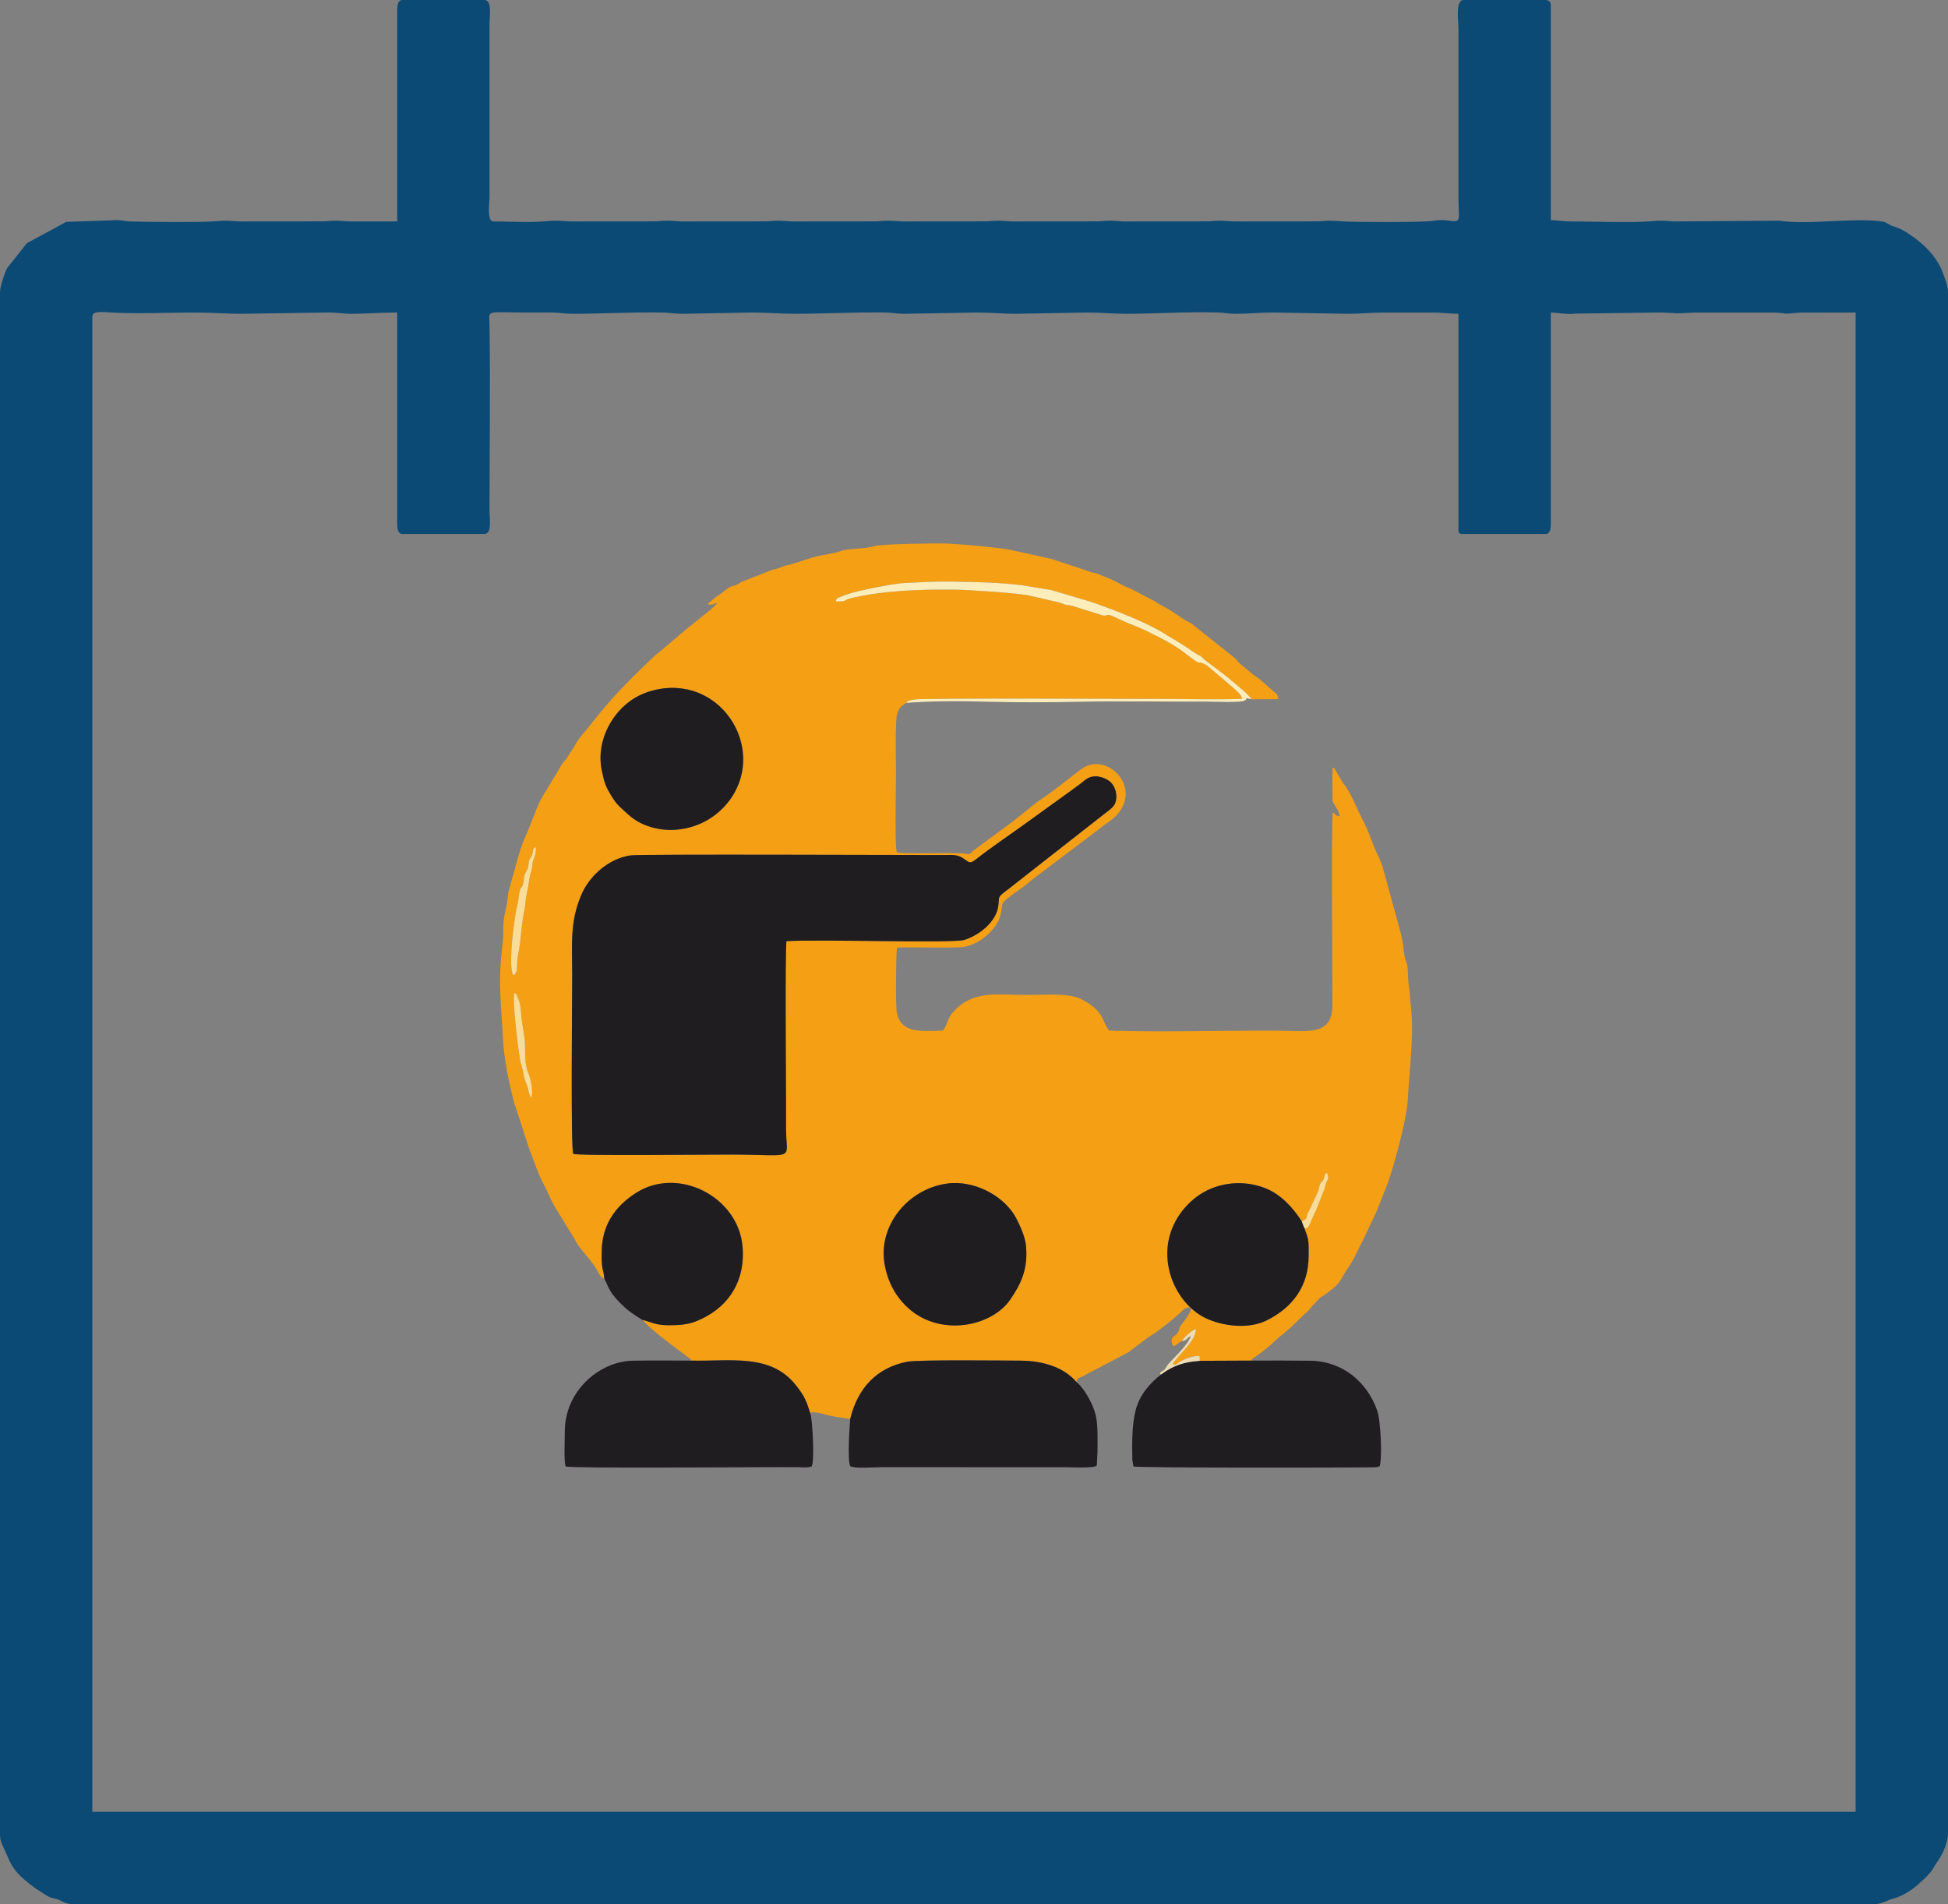 <?xml version="1.0" encoding="UTF-8"?>
<!DOCTYPE svg PUBLIC "-//W3C//DTD SVG 1.1//EN" "http://www.w3.org/Graphics/SVG/1.1/DTD/svg11.dtd">
<!-- Creator: CorelDRAW 2019 (64-Bit) -->
<svg xmlns="http://www.w3.org/2000/svg" xml:space="preserve" width="124.384mm" height="121.558mm" version="1.1" style="shape-rendering:geometricPrecision; text-rendering:geometricPrecision; image-rendering:optimizeQuality; fill-rule:evenodd; clip-rule:evenodd"
viewBox="0 0 13866.94 13551.78"
 xmlns:xlink="http://www.w3.org/1999/xlink">
 <rect x="0" y="0" width="13866.94" height="13551.78" fill="#808080" stroke="none"/>
 <defs>
  <style type="text/css">
   <![CDATA[
    .fil0 {fill:#F59F15}
    .fil2 {fill:#FCEDBB}
    .fil3 {fill:#F8DC97}
    .fil4 {fill:#EDDCB1}
    .fil1 {fill:#201D21}
    .fil5 {fill:#0A4A74}
   ]]>
  </style>
 </defs>
 <g id="Layer_x0020_1">
  <g id="_2135026857712">
   <path class="fil0" d="M6295.49 8987.16c-40.84,-262.17 162.54,-523.52 445.01,-563.62 194.4,-27.59 411.72,88.51 494.36,248.41 25.33,49.01 61.72,129.46 67.86,187.09 18.41,172.75 -36.11,281.26 -112.1,391.08 -132.88,191.99 -493.03,263.18 -718.99,64.93 -84.84,-74.43 -153.27,-181 -176.15,-327.89zm2987.94 -251.05c34.14,90.97 33.24,88.04 32.02,208.35 -2.17,210.29 -113.91,360.92 -297.99,452.49 -123.02,61.21 -291.65,44.36 -415.46,-7.09 -220.82,-91.8 -369.18,-400.32 -250.39,-665.28 47.2,-105.26 135.87,-201.88 243.81,-253.88 124.93,-60.16 274.92,-67.25 408.57,-15.56 114.91,44.46 199.57,139.55 262.87,237.18 55.95,-26.59 19.01,-24.96 53.69,-79.73l61.36 -131.7c8.21,-19.57 7.41,-34.49 14.13,-50.97 11.76,-28.91 13.02,-8.56 25.07,-36.37 13.52,-31.16 -2.2,-27.05 25.39,-48.89l8.86 30.51c-0.39,36.38 -8.94,3.61 -25.57,84.03l-62.32 157.28c-7.44,16.5 -16.48,32.13 -24.82,52.71 -22.33,55.07 -35.51,87.28 -59.21,66.91zm-5621.3 -1669.21c19.13,8.95 8.38,1.09 20.76,27.15 24.91,52.48 23.8,86.31 29,142.5 5.61,60.92 23.08,129.97 25.21,191.98 2.25,65.22 -1.82,151.3 21.71,202 17.83,38.46 38.55,140.1 23.97,182.75 -23.11,-31.58 -18.13,-54.17 -28.4,-79.63 -38.47,-95.43 -14.64,-61.71 -48.6,-171.47 -9.32,-30.11 -63.71,-454.13 -43.65,-495.26zm-7.8 -124.24c-42.54,-64.66 11.38,-442.74 27.51,-497.93 10.78,-36.88 10.83,-87.99 21.15,-114.75 9.93,-25.72 14.88,-10.09 22.09,-47.11 4.7,-24.09 3.28,-40.49 10.89,-61.14 5.15,-13.94 16.38,-27.22 21.17,-41.72 7.59,-22.91 2.83,-38.9 11.96,-60.88 11.03,-26.61 12.84,-10.12 22.14,-49.16 6.32,-26.51 0.97,-33.01 24.11,-40.85 -0.13,71.84 -18.67,82.57 -23.08,106.1 -4.83,25.79 0.12,30.07 -8.55,56.36 -20.76,62.89 -16.04,94.55 -34.49,171.69 -8.96,37.38 -8.73,82.57 -16.82,118.74 -16.42,73.28 -22.37,164.84 -31.74,241.42 -4.58,37.45 -15.43,72.22 -18.22,114.93 -3.5,53.59 4.84,78.69 -28.13,104.32zm1944.09 -244.16c-10.23,61.57 -3.44,990.74 -3.05,1135.93 0.18,64.08 -0.12,128.07 -0.1,192.12 0.01,237.85 84.51,192.91 -375.48,190.55 -157.33,-0.81 -1122.39,10.47 -1139.14,-5.53 -18.89,-36.66 -7.27,-1122.92 -7.49,-1266.6 -0.33,-234.83 -16.29,-379.93 62.8,-571.26 57.24,-138.44 194.98,-262.94 352.54,-286 68.16,-9.97 1993.58,-1.96 2225.59,-2.36 64.61,-0.12 95.85,-5.25 136.4,19.64 52.88,32.48 47.82,50.42 107.77,2.69 92.39,-73.57 268.76,-192.98 367.72,-265.49 124.35,-91.11 239.31,-171.23 363.44,-263 31.71,-23.45 55.26,-52.94 106.04,-54.2 39.37,-0.99 90.57,19.74 114.62,45.93 24.2,26.35 42.14,69.88 34.99,121.57 -6.43,46.63 -42.85,67.59 -72.71,91.29l-622.34 487.58c-162.29,130.54 -132.16,83.86 -143.51,175.16 -13.85,111.47 -130.78,207.35 -241.54,242.69 -81.53,26 -1057.12,-6.25 -1266.54,9.29zm-909.22 -1793.88c464.86,-85.37 777.83,449.51 492.15,806.62 -187.49,234.39 -528.63,251.91 -711.41,83.67 -50.38,-46.37 -77.56,-63.9 -118.15,-131.31 -40.56,-67.35 -49.61,-91.54 -68.02,-180.33 -31.55,-152.23 23.39,-293.96 95.46,-389.1 77.1,-101.79 179.69,-165.64 309.96,-189.56zm-386.67 4197.94c-8.92,-90.38 -22.09,-51.05 -19.06,-200.78 3.66,-180.24 90.35,-312.54 241.27,-410.32 301.68,-195.47 731.72,25.52 761.23,381.51 21.61,260.32 -115.01,447.71 -337.63,533.15 -56.04,21.49 -122.19,26.33 -191.1,25.53 -93.83,-1.11 -112.77,-20.23 -186.01,-38.5 87.1,91.96 227.93,191.52 329.67,268.52 22.19,16.79 11.68,-1.33 18.66,21.75 285.07,6.06 569.37,-52.87 748.79,178.81 22.25,28.73 45.39,58.93 62.06,94.12 20.01,42.19 26.05,68.61 41.55,113.9 -0.46,-37.02 -2.53,-8.44 9.97,-19.73 66.15,3.57 80.28,15.62 131.96,26.12 47.51,9.67 92.02,14.75 138.26,21.98 54.33,-221.72 189.66,-365.11 406.05,-407.2 81.27,-15.81 693.88,-8.06 803.77,-7.77 170.5,0.43 313.66,50.81 399.67,151.11 11.87,-29.58 8.8,-23.32 41.14,-37.11l330.86 -174.12 140.98 -106.67c61.94,-34.46 191.98,-138.78 240.92,-187.19 7.78,-7.71 13.2,-14.59 25.49,-19.35 96.81,-37.39 -32.25,118.82 -32.48,119.12 -19.48,27.07 -8.24,17.94 -19.1,44.97 -16.72,41.63 -57.54,29.98 -46.88,82.11 10.88,53.2 41.07,-5.65 70.85,-10.68 11.13,-26.15 70.64,-80.29 99.42,-87.31 3.23,48.31 -44.37,105.81 -68.67,134.12 -10.96,12.75 -95.29,109.27 -96.94,113.19 24.97,15.66 23.68,3.11 38.67,-6.76 36.64,-24.06 107.79,-55.32 154.05,-47.46l1.06 33.29 374.18 -1.64c-7.93,-8.16 11.44,-10.5 -12.32,-8.51 25.65,-7.63 91.71,-61.89 109.73,-75.66 36.4,-27.89 61.45,-57.01 98.31,-86.48 110.11,-88.02 109.78,-101.82 194.04,-175.96 18.93,-16.66 26.61,-32.48 43.18,-49.39 15.71,-16.03 30.67,-33.91 45.04,-47.51 10.99,-10.4 11.95,-8.8 25.03,-16.72 10.13,-6.18 2.55,-0.72 13.41,-8.76 127.81,-94.46 89.05,-79.73 170.44,-199.7l6.1 -8.12c31.13,-42.81 154.66,-306.64 188.97,-380.23l79.27 -197.81c43.39,-120.38 138.37,-462.67 145.2,-601.26 11.33,-229.83 48.34,-465.01 18.51,-700.91 -3.41,-26.98 -3,-58.95 -7.54,-85.43 -13.29,-77.52 -8.05,-140.74 -14.57,-170.68 -5.53,-25.44 -15.85,-41.37 -20.16,-69.48 -13.05,-85.13 -3,-53.37 -26.4,-159.78l-119.14 -435.65c-11.23,-46.12 -29.53,-90.75 -50.99,-133.76 -33.67,-67.56 -46.29,-134.54 -111.71,-258.09 -31.74,-59.96 -76.59,-180.62 -129.8,-241.32l-53.57 -90.66c-10.99,-18.63 11.29,-1.65 -18.91,-18.64 -5.52,61.33 -1.45,132.01 -2.12,194.61 -0.56,50.47 0.27,44.14 19.08,77.18 14.2,24.96 28.96,42.91 31.58,75.74 -47.4,-9.67 -19.28,-15.59 -49.03,-28.14 -10.36,110.88 -1.17,1144.17 -1.9,1369.2 -0.71,227.38 -175.2,184.91 -408.46,184.04 -375.9,-1.39 -824.61,12.25 -1181.19,-0.79 -51.74,-62.48 -29.57,-137.1 -195.62,-222.45 -94.16,-48.37 -266.63,-30.29 -394.98,-30.89 -207.87,-0.99 -377.35,-34.56 -515.57,116.71 -47.86,52.38 -40.28,84.28 -75.02,136.19 -64.69,4.63 -163.44,7.73 -219.16,-6.56 -59.69,-15.3 -98.75,-56.12 -110.65,-119.61 -9.6,-51.16 -6.13,-402.82 0.43,-463.93 111.19,-5.23 406.91,6.12 481.1,-5.9 101.64,-16.5 229.67,-118.41 255.86,-224.62 22.88,-92.73 -12.03,-74.88 91.57,-151.07 53.9,-39.63 74.85,-50.05 137.43,-104.55l466.19 -351.95c63.54,-53.8 127.17,-78.74 170.18,-157.07 102.25,-186.19 -116.47,-384.2 -276.57,-283.69 -43.47,27.29 -200.1,158.1 -276.92,207.63 -86.34,55.69 -191.49,155.23 -272.96,209.89l-233.17 172.25c-22.19,22.12 -17.59,26.19 -60.78,20.42 -78.73,-10.52 -465.26,6.71 -481.98,-10.9 -16.24,-17.08 -6.45,-502.15 -6.45,-564.02 0,-63.41 -7.1,-372.27 8.18,-419.87 15.35,-47.89 28.11,-52.31 64.3,-78.26 13.19,-16.46 22.91,-17.38 61.31,-24.43 57.3,-10.5 1594.91,-3.55 1731.92,-3.9 195.1,-0.48 404.1,7.2 597.27,-0.71 -3.9,-30.78 -33.4,-48.56 -51.24,-68.99l-199.48 -169.84c-87.33,-47.47 -17.18,22.04 -143.36,-77.25 -93.88,-73.89 -188.44,-118.84 -296.89,-172.14 -55.6,-27.32 -111.07,-44.36 -165.57,-70.31 -131.3,-62.55 -76.98,-30.01 -131.37,-33.78l-220.03 -68.82c-60.31,-15.13 -9.26,6.74 -95.91,-25.03l-196.25 -45.03c-60.34,-20.49 -466.98,-45.06 -534.21,-45.83 -246.99,-2.84 -520.87,5.14 -760.38,63.71 -37.46,9.16 -11.94,22.21 -97.29,20.16 6.69,-20.6 1.9,-14.15 17.64,-26.22l67.48 -25.3c75.35,-26.34 331.37,-76.95 409.13,-79.96 150.54,-5.82 183.69,-11.97 356,-9.21 160.11,2.53 315.47,6.4 468.12,24.87l215.3 34.77 283.16 83.99c155.67,53.69 409.54,149.49 544.29,240.02l45.14 26.56c54.34,31.68 94.78,59.92 151.17,97.24 58.74,38.86 14.47,-4.24 70.19,50.61l138.19 104.13c44.29,36.25 178.07,141.43 193.21,175.33l191.39 -1.27c-2.47,-33.16 -12.62,-37.3 -34.09,-55.01l-90.63 -80c-20,-18.51 -31.77,-21.94 -53.46,-39.22l-93.46 -77.55c-18.87,-16.39 -24.86,-30.21 -41.62,-43.77l-293.06 -233.07c-25.44,-20.35 -27.49,-16.39 -53.91,-31.71l-106.84 -70.79c-35.28,-22.77 -70.64,-36.01 -107.73,-62.97l-173 -90.44c-60.56,-20.83 -107.77,-57.38 -178.64,-83.23l-60.87 -24.74c-29.94,-10.59 -37.86,-5.12 -67.63,-19.6l-261.09 -86.24 -287.25 -63.1c-64.84,-15.94 -390.5,-45.82 -482.28,-46.57 -82.79,-0.67 -435.41,1.67 -499.47,21.22 -60.24,18.39 -185.54,14.64 -231.35,33.49 -49.14,20.21 -118.62,20.31 -212.84,49.44l-128.63 41.24c-43.07,14.77 -22.27,0.4 -98.6,30.32 -16.56,6.48 -22.53,5.32 -39.62,10.1l-215.9 83.84c-30.87,11.81 -9.13,5.7 -31.54,18.21 -53.3,29.73 -30.64,-6.49 -115.71,62.74 -30.49,24.79 -32.21,18.11 -73.12,54.89l-11.57 9.69c-16.39,14.25 3.04,-12.75 -16.09,15.04 7.88,4.4 1.65,4.43 17.12,5.3 29.92,1.69 15.18,-9.18 48.19,-11.14 -12.68,26.92 -184.26,154.52 -237.51,201.3l-177.65 150.38c-33.9,24.33 -34.52,28.9 -60.06,53.19 -163.77,155.67 -288.61,283.51 -427.28,462.35 -29.4,37.93 -77.23,87.56 -96.79,123.68 -32.71,60.38 -40.49,59.32 -63.17,101.76 -12.3,23.01 -27.92,24.44 -66.55,95.74 -15.37,28.37 -30.01,47.9 -43.11,70.81 -83.44,146 -69.97,92.83 -147.59,293.27 -64.72,167.08 -58.85,115.04 -116.3,325.48l-49.18 176.09c-5.36,24.3 -6.71,70.85 -12.76,95.53 -40.99,167.2 -12.13,136.77 -32.15,302.35 -30.58,252.77 -7.05,401.24 4.73,635.31 8.23,163.93 41.33,315.62 81.32,472.74 3.28,12.88 10.33,23.41 14.38,40.93l94.04 289.35c29.33,71.77 61.9,173.06 96.68,237.55 46.49,86.2 52.39,125.28 114.88,219.06l105.21 172.27c9.67,14 11.92,23.47 20.12,36.7 27.09,43.65 115.85,137.9 143.82,191.03 17.29,32.91 19.12,45.3 52.49,63.59z"/>
   <path class="fil1" d="M5598.42 6698.49c209.42,-15.54 1185.01,16.71 1266.54,-9.29 110.76,-35.34 227.7,-131.22 241.54,-242.69 11.35,-91.31 -18.77,-44.63 143.51,-175.16l622.34 -487.58c29.86,-23.7 66.28,-44.66 72.71,-91.29 7.15,-51.7 -10.79,-95.22 -34.99,-121.57 -24.05,-26.19 -75.25,-46.92 -114.62,-45.93 -50.78,1.26 -74.34,30.76 -106.04,54.2 -124.13,91.77 -239.09,171.9 -363.44,263 -98.96,72.51 -275.33,191.92 -367.72,265.49 -59.96,47.74 -54.89,29.79 -107.77,-2.69 -40.55,-24.89 -71.8,-19.77 -136.4,-19.64 -232.01,0.4 -2157.43,-7.6 -2225.59,2.36 -157.56,23.07 -295.3,147.56 -352.54,286 -79.09,191.33 -63.13,336.43 -62.8,571.26 0.22,143.68 -11.39,1229.94 7.49,1266.6 16.74,16 981.81,4.72 1139.14,5.53 459.99,2.36 375.49,47.3 375.48,-190.55 -0.02,-64.05 0.28,-128.04 0.1,-192.12 -0.39,-145.19 -7.18,-1074.35 3.05,-1135.93z"/>
   <path class="fil1" d="M8265.8 9781.56c-76.6,59.64 -150.87,140.29 -180.6,250.91 -28.85,107.24 -26.42,240.09 -24.72,356.69l7.99 47.77c31.07,10.12 1410.79,9.51 1705.61,5.59 9.7,-0.12 18.36,-0.35 27.96,-1.71l18.85 -4.87c19.29,-50.79 8.91,-322.66 -17.02,-396.53 -71.48,-203.64 -246.94,-353.17 -478.27,-355.1 -136.03,-1.13 -274.54,-2.37 -410.41,-1.05l-374.18 1.64c-113.63,6.63 -194.96,36.52 -275.22,96.66z"/>
   <path class="fil1" d="M5771.96 10070.25c-15.5,-45.3 -21.54,-71.72 -41.55,-113.9 -16.68,-35.18 -39.81,-65.39 -62.06,-94.12 -179.41,-231.68 -463.72,-172.75 -748.79,-178.81 -136.19,-0.46 -275.58,-1.56 -411.58,0.5 -212.98,3.23 -408.18,162.38 -466.34,361.23 -19.1,65.29 -21.75,107.58 -21.66,187.24 0.03,36.88 -6.08,176 7.03,204.22 45.03,15.75 1360.91,3.27 1648.18,5.3 33.74,0.23 74.82,5.95 103.9,-6.13 20.25,-55.43 4.47,-299.35 -7.14,-365.52z"/>
   <path class="fil1" d="M6052.15 10098.63c-4.77,61.47 -21.06,289.38 0.17,335.37 30.51,19.93 165.42,7.87 213.47,8.05l1323.51 0.16c19.2,0.01 212.75,9.44 218.47,-13.38l4.69 -89.69c0.55,-80.27 4.54,-197.05 -12.7,-267.96 -20.2,-83.17 -83.97,-194.41 -138.12,-236.4 -86.01,-100.29 -229.17,-150.67 -399.67,-151.11 -109.89,-0.29 -722.5,-8.04 -803.77,7.77 -216.39,42.09 -351.72,185.48 -406.05,407.2z"/>
   <path class="fil1" d="M9283.43 8736.11l-16.58 -43.79c-63.3,-97.64 -147.96,-192.72 -262.87,-237.18 -133.65,-51.68 -283.64,-44.59 -408.57,15.56 -107.94,52.01 -196.6,148.62 -243.81,253.88 -118.79,264.97 29.58,573.49 250.39,665.28 123.8,51.45 292.44,68.3 415.46,7.09 184.07,-91.57 295.81,-242.2 297.99,-452.49 1.23,-120.31 2.12,-117.38 -32.02,-208.35z"/>
   <path class="fil1" d="M6295.49 8987.16c22.88,146.89 91.31,253.46 176.15,327.89 225.96,198.25 586.11,127.06 718.99,-64.93 75.99,-109.81 130.5,-218.33 112.1,-391.08 -6.14,-57.64 -42.53,-138.08 -67.86,-187.09 -82.63,-159.9 -299.96,-276 -494.36,-248.41 -282.47,40.1 -485.85,301.45 -445.01,563.62z"/>
   <path class="fil1" d="M4302.52 9102.56c19,33.01 25.22,58.86 47.11,92.97 18.67,29.08 47.76,60.56 64.73,77.64 52.89,53.2 84.25,74.4 156.86,119.99 73.25,18.26 92.19,37.38 186.01,38.5 68.91,0.8 135.05,-4.04 191.1,-25.53 222.62,-85.44 359.24,-272.84 337.63,-533.15 -29.51,-355.99 -459.55,-576.98 -761.23,-381.51 -150.93,97.78 -237.62,230.08 -241.27,410.32 -3.02,149.73 10.15,110.4 19.06,200.78z"/>
   <path class="fil1" d="M4689.2 4904.62c-130.27,23.91 -232.86,87.77 -309.96,189.56 -72.07,95.14 -127.01,236.87 -95.46,389.1 18.41,88.79 27.46,112.98 68.02,180.33 40.59,67.4 67.77,84.94 118.15,131.31 182.78,168.24 523.91,150.72 711.41,-83.67 285.68,-357.12 -27.29,-892 -492.15,-806.62z"/>
   <path class="fil2" d="M6450.7 5002.36c195.62,-15.42 404.39,-13 604.93,-7.84 197.42,5.06 421.4,4.46 619.06,0.03 285.07,-6.37 623.03,-0.13 917.92,-1.2 52.83,-0.19 236.1,8.84 267.28,-7.3 25.47,-13.18 -5.42,-23.77 48.35,-9.04 -15.14,-33.9 -148.92,-139.08 -193.21,-175.33l-138.19 -104.13c-55.72,-54.85 -11.45,-11.75 -70.19,-50.61 -56.39,-37.31 -96.84,-65.55 -151.17,-97.24l-45.14 -26.56c-134.75,-90.53 -388.62,-186.32 -544.29,-240.02l-283.16 -83.99 -215.3 -34.77c-152.66,-18.47 -308.01,-22.34 -468.12,-24.87 -172.31,-2.76 -205.47,3.39 -356,9.21 -77.76,3.01 -333.77,53.61 -409.13,79.96l-67.48 25.3c-15.74,12.07 -10.95,5.62 -17.64,26.22 85.35,2.05 59.83,-10.99 97.29,-20.16 239.51,-58.57 513.39,-66.56 760.38,-63.71 67.24,0.77 473.88,25.34 534.21,45.83l196.25 45.03c86.65,31.77 35.6,9.9 95.91,25.03l220.03 68.82c54.39,3.77 0.08,-28.77 131.37,33.78 54.49,25.95 109.97,42.99 165.57,70.31 108.45,53.3 203.01,98.25 296.89,172.14 126.18,99.29 56.03,29.78 143.36,77.25l199.48 169.84c17.84,20.42 47.34,38.21 51.24,68.99 -193.17,7.92 -402.17,0.23 -597.27,0.71 -137.01,0.36 -1674.62,-6.6 -1731.92,3.9 -38.4,7.05 -48.12,7.97 -61.31,24.43z"/>
   <path class="fil3" d="M3654.33 6942.65c32.97,-25.63 24.63,-50.73 28.13,-104.32 2.79,-42.71 13.63,-77.48 18.22,-114.93 9.36,-76.58 15.32,-168.14 31.74,-241.42 8.09,-36.18 7.86,-81.36 16.82,-118.74 18.45,-77.14 13.73,-108.8 34.49,-171.69 8.67,-26.29 3.72,-30.57 8.55,-56.36 4.4,-23.53 22.94,-34.26 23.08,-106.1 -23.14,7.84 -17.79,14.34 -24.11,40.85 -9.3,39.04 -11.12,22.55 -22.14,49.16 -9.13,21.98 -4.37,37.97 -11.96,60.88 -4.79,14.49 -16.02,27.78 -21.17,41.72 -7.61,20.65 -6.19,37.05 -10.89,61.14 -7.2,37.02 -12.15,21.39 -22.09,47.11 -10.32,26.76 -10.37,77.87 -21.15,114.75 -16.13,55.2 -70.06,433.27 -27.51,497.93z"/>
   <path class="fil3" d="M3782.77 7813.26c14.58,-42.64 -6.14,-144.28 -23.97,-182.75 -23.52,-50.7 -19.45,-136.78 -21.71,-202 -2.13,-62.01 -19.6,-131.06 -25.21,-191.98 -5.2,-56.19 -4.09,-90.02 -29,-142.5 -12.37,-26.05 -1.63,-18.19 -20.76,-27.15 -20.07,41.13 34.33,465.15 43.65,495.26 33.96,109.77 10.12,76.04 48.6,171.47 10.27,25.46 5.28,48.05 28.4,79.63z"/>
   <path class="fil3" d="M9266.85 8692.31l16.58 43.79c23.7,20.37 36.88,-11.84 59.21,-66.91 8.34,-20.58 17.38,-36.21 24.82,-52.71l62.32 -157.28c16.63,-80.41 25.18,-47.65 25.57,-84.03l-8.86 -30.51c-27.58,21.84 -11.86,17.73 -25.39,48.89 -12.05,27.8 -13.31,7.46 -25.07,36.37 -6.71,16.48 -5.92,31.41 -14.13,50.97l-61.36 131.7c-34.68,54.77 2.26,53.14 -53.69,79.73z"/>
   <path class="fil4" d="M8413.42 9545.84c46.11,-10.62 29.26,-21.73 62.7,-36.63 -13.28,57.74 -133.26,167.24 -159.02,198.59 -22.21,26.99 -18.19,40.71 -56.07,57.57 -5.53,36.96 -2.16,5.93 4.76,16.2 80.26,-60.13 161.6,-90.02 275.22,-96.66l-1.06 -33.29c-46.25,-7.86 -117.4,23.4 -154.05,47.46 -14.99,9.87 -13.7,22.42 -38.67,6.76 1.65,-3.92 85.98,-100.44 96.94,-113.19 24.3,-28.31 71.91,-85.81 68.67,-134.12 -28.79,7.02 -88.3,61.16 -99.42,87.31z"/>
  </g>
  <path class="fil5" d="M657.34 2251.13c0,-40.06 74.29,-30.39 135.11,-27.06 196.61,10.76 397.89,0.04 594.26,0.04 121.26,0 221.93,9.03 333.16,9.03l621.63 -9.34c59.68,0.09 93.41,9.52 161.74,9.34 111.61,-0.28 204.61,-9.03 324.19,-9.03l0 1503.75c0,32.09 4.4,72.04 36.02,72.04l585.29 0c55.27,0 36.02,-108.27 36.02,-162.09 -0.06,-432.29 6.71,-906.28 -0.31,-1332.98 -1.71,-103.13 -34.45,-80.73 279.45,-80.73 53.91,0 108.66,-1.03 162.44,-0.36 54.56,0.67 87.48,9.49 152.7,9.4 197.34,-0.28 415.15,-12.06 630.69,-9.4 54.56,0.67 87.48,9.49 152.7,9.4l486.25 -9.04c112.4,0 204.07,9.05 306.16,9.05 195.64,0 422.48,-12.1 639.68,-9.41 53.47,0.66 80.8,9.53 143.68,9.44l513.29 -9.09c103.56,0 186.27,9.12 279.15,9.12l504.24 -9.12c103.56,0 186.27,9.12 279.15,9.12 194.46,0 443.76,-15.81 657.62,-9.42 47.56,1.43 68.17,9.52 125.71,9.49 90.88,-0.06 169.1,-9.19 270.19,-9.19l522.26 9.12c92.88,0 175.59,-9.12 279.13,-9.12l324.16 0c76.24,0 114.57,9.01 189.09,9.01l0 1539.77c0,20.75 6.27,27.01 27.02,27.01l594.29 0c31.62,0 36.02,-39.96 36.02,-72.04l0 -1503.75c53.41,1.19 108.43,15.6 178.78,7.69l604.9 -7.99c158.66,4.75 57.66,10.26 242.79,0.26l567.37 0c127.68,6.9 17.25,14.04 180.52,0.51l395.73 -0.47 0 10670.33 -12552.27 0 0 -10643.32zm2170.08 -2179.09l0 1503.75 -342.21 0.04c-94.37,-5.09 -79.78,-8.85 -180.52,-0.51l-602.87 0.51c-94.37,-5.09 -79.78,-8.85 -180.52,-0.51 -100.54,8.32 -472.76,4.39 -594.12,0.77 -44.25,-1.33 -45.21,-8.14 -89.58,-9.72l-366.08 12.7 -280.33 151.89 -139.4 175.76c-19.58,35.7 -51.78,134.62 -51.78,173.34l0 10967.48c0,48.66 8.47,67.46 24.99,101.07l47.6 105.48c28.21,53.57 60.54,89.15 106.36,127.76 68.08,57.37 81.73,62.54 152.71,108.42 34.45,22.26 57.01,16.59 92.69,33.37 37.16,17.47 50.96,28.16 106.91,28.16l12804.4 0c68.31,0 89.57,-26.91 147.71,-41.39 55.26,-13.76 122.25,-56.86 166.49,-94.64 1.4,-1.22 3.31,-3.07 4.7,-4.3 1.38,-1.23 3.26,-3.13 4.63,-4.37l42.39 -38.65c1.33,-1.3 3.16,-3.24 4.46,-4.55 60.59,-60.26 51.62,-67.7 91.83,-124.28 34.38,-48.38 69.06,-130.05 69.06,-192.07l0 -10958.47c0,-62.52 -18.09,-92.74 -35.74,-144.35 -31.66,-92.55 -106.77,-179.37 -184.87,-238.34 -46.3,-34.96 -102.68,-76.36 -159.42,-92.7 -50.07,-14.43 -50.74,-31.73 -88.85,-37.21 -209.02,-30.12 -521.06,26.4 -732.51,-5.86l-743.61 5.25c-94.37,-5.09 -79.78,-8.85 -180.53,-0.51 -130.62,10.81 -422.59,0.47 -566.81,0.47 -59.89,0 -77.94,-9.01 -135.06,-9.01l0 -1530.76c0,-21.08 -14.94,-36.02 -36.02,-36.02l-585.29 0c-59.84,0 -36.02,155.22 -36.02,198.1l0 1215.62c0.01,152.87 26.52,171.55 -74.19,155.83 -39.69,-6.19 -73.67,-3.03 -109.69,2.44 -76.16,11.57 -536.05,9.22 -635.56,3.85 -94.37,-5.09 -79.78,-8.85 -180.53,-0.51l-602.86 0.51c-94.37,-5.09 -79.78,-8.85 -180.53,-0.51l-602.86 0.51c-94.37,-5.09 -79.78,-8.85 -180.53,-0.51l-611.87 0.51c-94.37,-5.09 -79.78,-8.85 -180.53,-0.51l-602.86 0.51c-94.37,-5.09 -79.78,-8.85 -180.53,-0.51l-602.86 0.51c-94.37,-5.09 -79.78,-8.85 -180.53,-0.51l-611.87 0.51c-94.37,-5.09 -79.78,-8.85 -180.52,-0.51l-602.87 0.51c-93.23,-5.04 -90.98,-8.67 -189.52,-0.51 -118.21,9.78 -241.27,0.47 -359.7,0.47 -47.88,0 -27.02,-133.99 -27.01,-171.08l0 -1233.62c0,-54.75 20.03,-171.08 -36.02,-171.08l-585.29 0c-31.62,0 -36.02,39.96 -36.02,72.04z"/>
 </g>
</svg>
